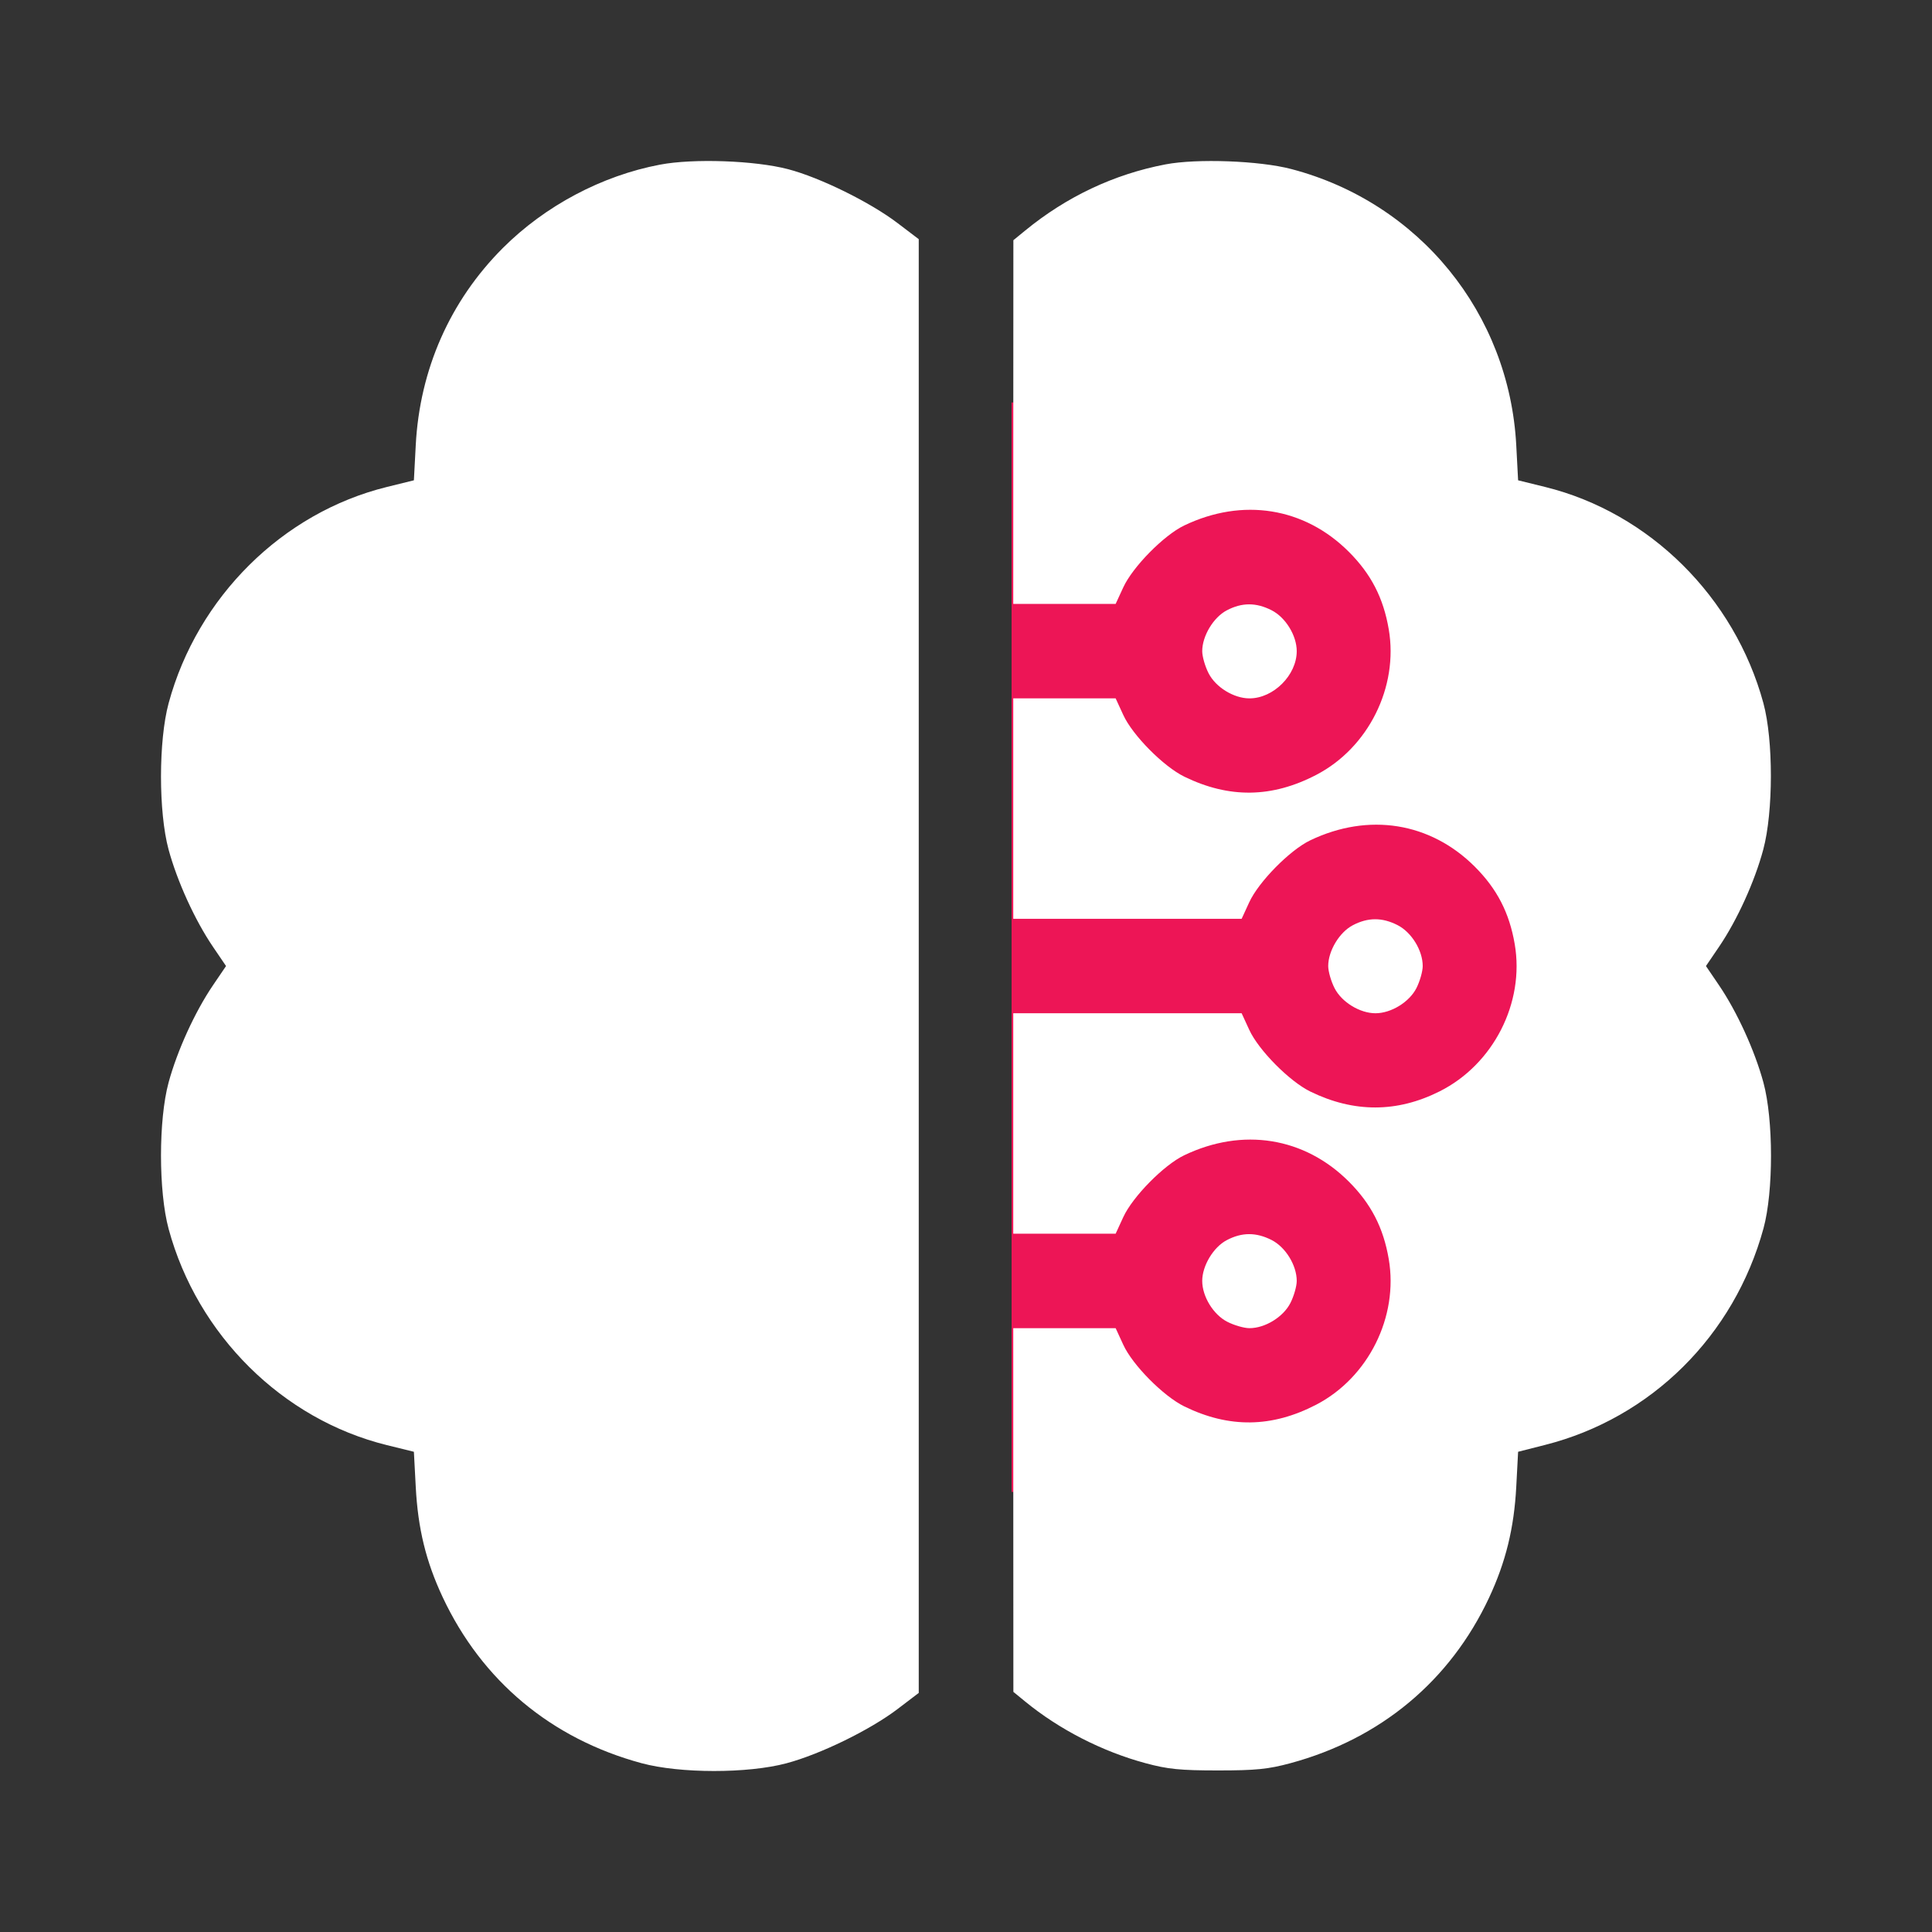 <svg width="48" height="48" viewBox="0 0 48 48" fill="none" xmlns="http://www.w3.org/2000/svg">
<rect x="0" y="0" width="48" height="48" fill="#333333" stroke="none"/>
<path d="M25.132 10H35L39 24L35 37L25.133 37.066L25.132 10Z" fill="#ED1556"/>
<path fill-rule="evenodd" clip-rule="evenodd" d="M16.396 4.091C14.953 4.364 13.543 5.113 12.494 6.161C11.181 7.474 10.427 9.18 10.329 11.063L10.283 11.933L9.61 12.099C7.019 12.738 4.904 14.834 4.19 17.469C3.937 18.401 3.937 20.178 4.188 21.106C4.404 21.901 4.843 22.863 5.29 23.521L5.616 24.001L5.29 24.481C4.843 25.139 4.404 26.101 4.188 26.896C3.937 27.824 3.937 29.601 4.19 30.534C4.904 33.168 7.019 35.264 9.61 35.903L10.283 36.069L10.329 36.939C10.383 37.977 10.583 38.795 10.997 39.679C11.973 41.76 13.697 43.2 15.94 43.806C16.892 44.064 18.58 44.065 19.54 43.808C20.38 43.584 21.613 42.982 22.298 42.462L22.826 42.06V24.001V5.942L22.298 5.541C21.615 5.022 20.373 4.411 19.579 4.203C18.753 3.987 17.226 3.933 16.396 4.091ZM28.957 4.084C27.681 4.327 26.497 4.886 25.469 5.729L25.177 5.968L25.175 10.486L25.174 15.004H26.446H27.718L27.907 14.594C28.139 14.087 28.915 13.298 29.42 13.056C30.871 12.36 32.407 12.605 33.512 13.71C34.064 14.262 34.37 14.855 34.503 15.634C34.749 17.067 33.997 18.578 32.703 19.251C31.601 19.825 30.538 19.839 29.426 19.297C28.907 19.044 28.137 18.266 27.907 17.762L27.718 17.351H26.446H25.174V20.089V22.828H28.011H30.848L31.037 22.417C31.269 21.91 32.045 21.122 32.55 20.879C34.001 20.183 35.537 20.429 36.642 21.533C37.194 22.086 37.5 22.678 37.633 23.457C37.883 24.913 37.102 26.445 35.768 27.114C34.71 27.646 33.638 27.648 32.556 27.12C32.038 26.867 31.268 26.09 31.037 25.585L30.848 25.174H28.011H25.174V27.913V30.651H26.446H27.718L27.907 30.24C28.139 29.733 28.915 28.945 29.42 28.703C30.871 28.007 32.407 28.252 33.512 29.357C34.064 29.909 34.37 30.502 34.503 31.281C34.749 32.714 33.997 34.224 32.703 34.898C31.601 35.471 30.538 35.486 29.426 34.943C28.907 34.69 28.137 33.913 27.907 33.409L27.718 32.998H26.446H25.174L25.175 37.516L25.177 42.034L25.469 42.273C26.316 42.968 27.385 43.516 28.461 43.806C29.011 43.955 29.322 43.986 30.261 43.986C31.199 43.986 31.51 43.955 32.06 43.806C34.3 43.201 36.028 41.761 36.995 39.696C37.41 38.809 37.617 37.963 37.671 36.939L37.717 36.069L38.385 35.899C41.021 35.232 43.085 33.186 43.814 30.517C44.063 29.604 44.062 27.818 43.812 26.896C43.596 26.101 43.157 25.139 42.71 24.481L42.384 24.001L42.71 23.521C43.159 22.861 43.596 21.899 43.808 21.106C44.059 20.167 44.06 18.387 43.811 17.469C43.094 14.832 40.981 12.738 38.391 12.099L37.717 11.933L37.671 11.063C37.498 7.784 35.259 5.033 32.083 4.2C31.293 3.992 29.738 3.935 28.957 4.084ZM30.477 15.165C30.146 15.34 29.869 15.802 29.869 16.178C29.869 16.31 29.94 16.558 30.027 16.727C30.204 17.075 30.655 17.351 31.043 17.351C31.639 17.351 32.217 16.773 32.217 16.178C32.217 15.79 31.94 15.339 31.593 15.162C31.207 14.965 30.854 14.966 30.477 15.165ZM33.607 22.989C33.276 23.163 32.999 23.625 32.999 24.001C32.999 24.134 33.07 24.381 33.157 24.551C33.334 24.898 33.785 25.174 34.173 25.174C34.562 25.174 35.012 24.898 35.19 24.551C35.276 24.381 35.347 24.134 35.347 24.001C35.347 23.613 35.07 23.162 34.723 22.985C34.338 22.788 33.984 22.79 33.607 22.989ZM30.477 30.812C30.146 30.986 29.869 31.448 29.869 31.824C29.869 32.212 30.146 32.663 30.493 32.84C30.663 32.927 30.91 32.998 31.043 32.998C31.431 32.998 31.882 32.721 32.059 32.374C32.146 32.204 32.217 31.957 32.217 31.824C32.217 31.436 31.94 30.985 31.593 30.808C31.207 30.612 30.854 30.613 30.477 30.812Z" fill="white"/>
</svg>
